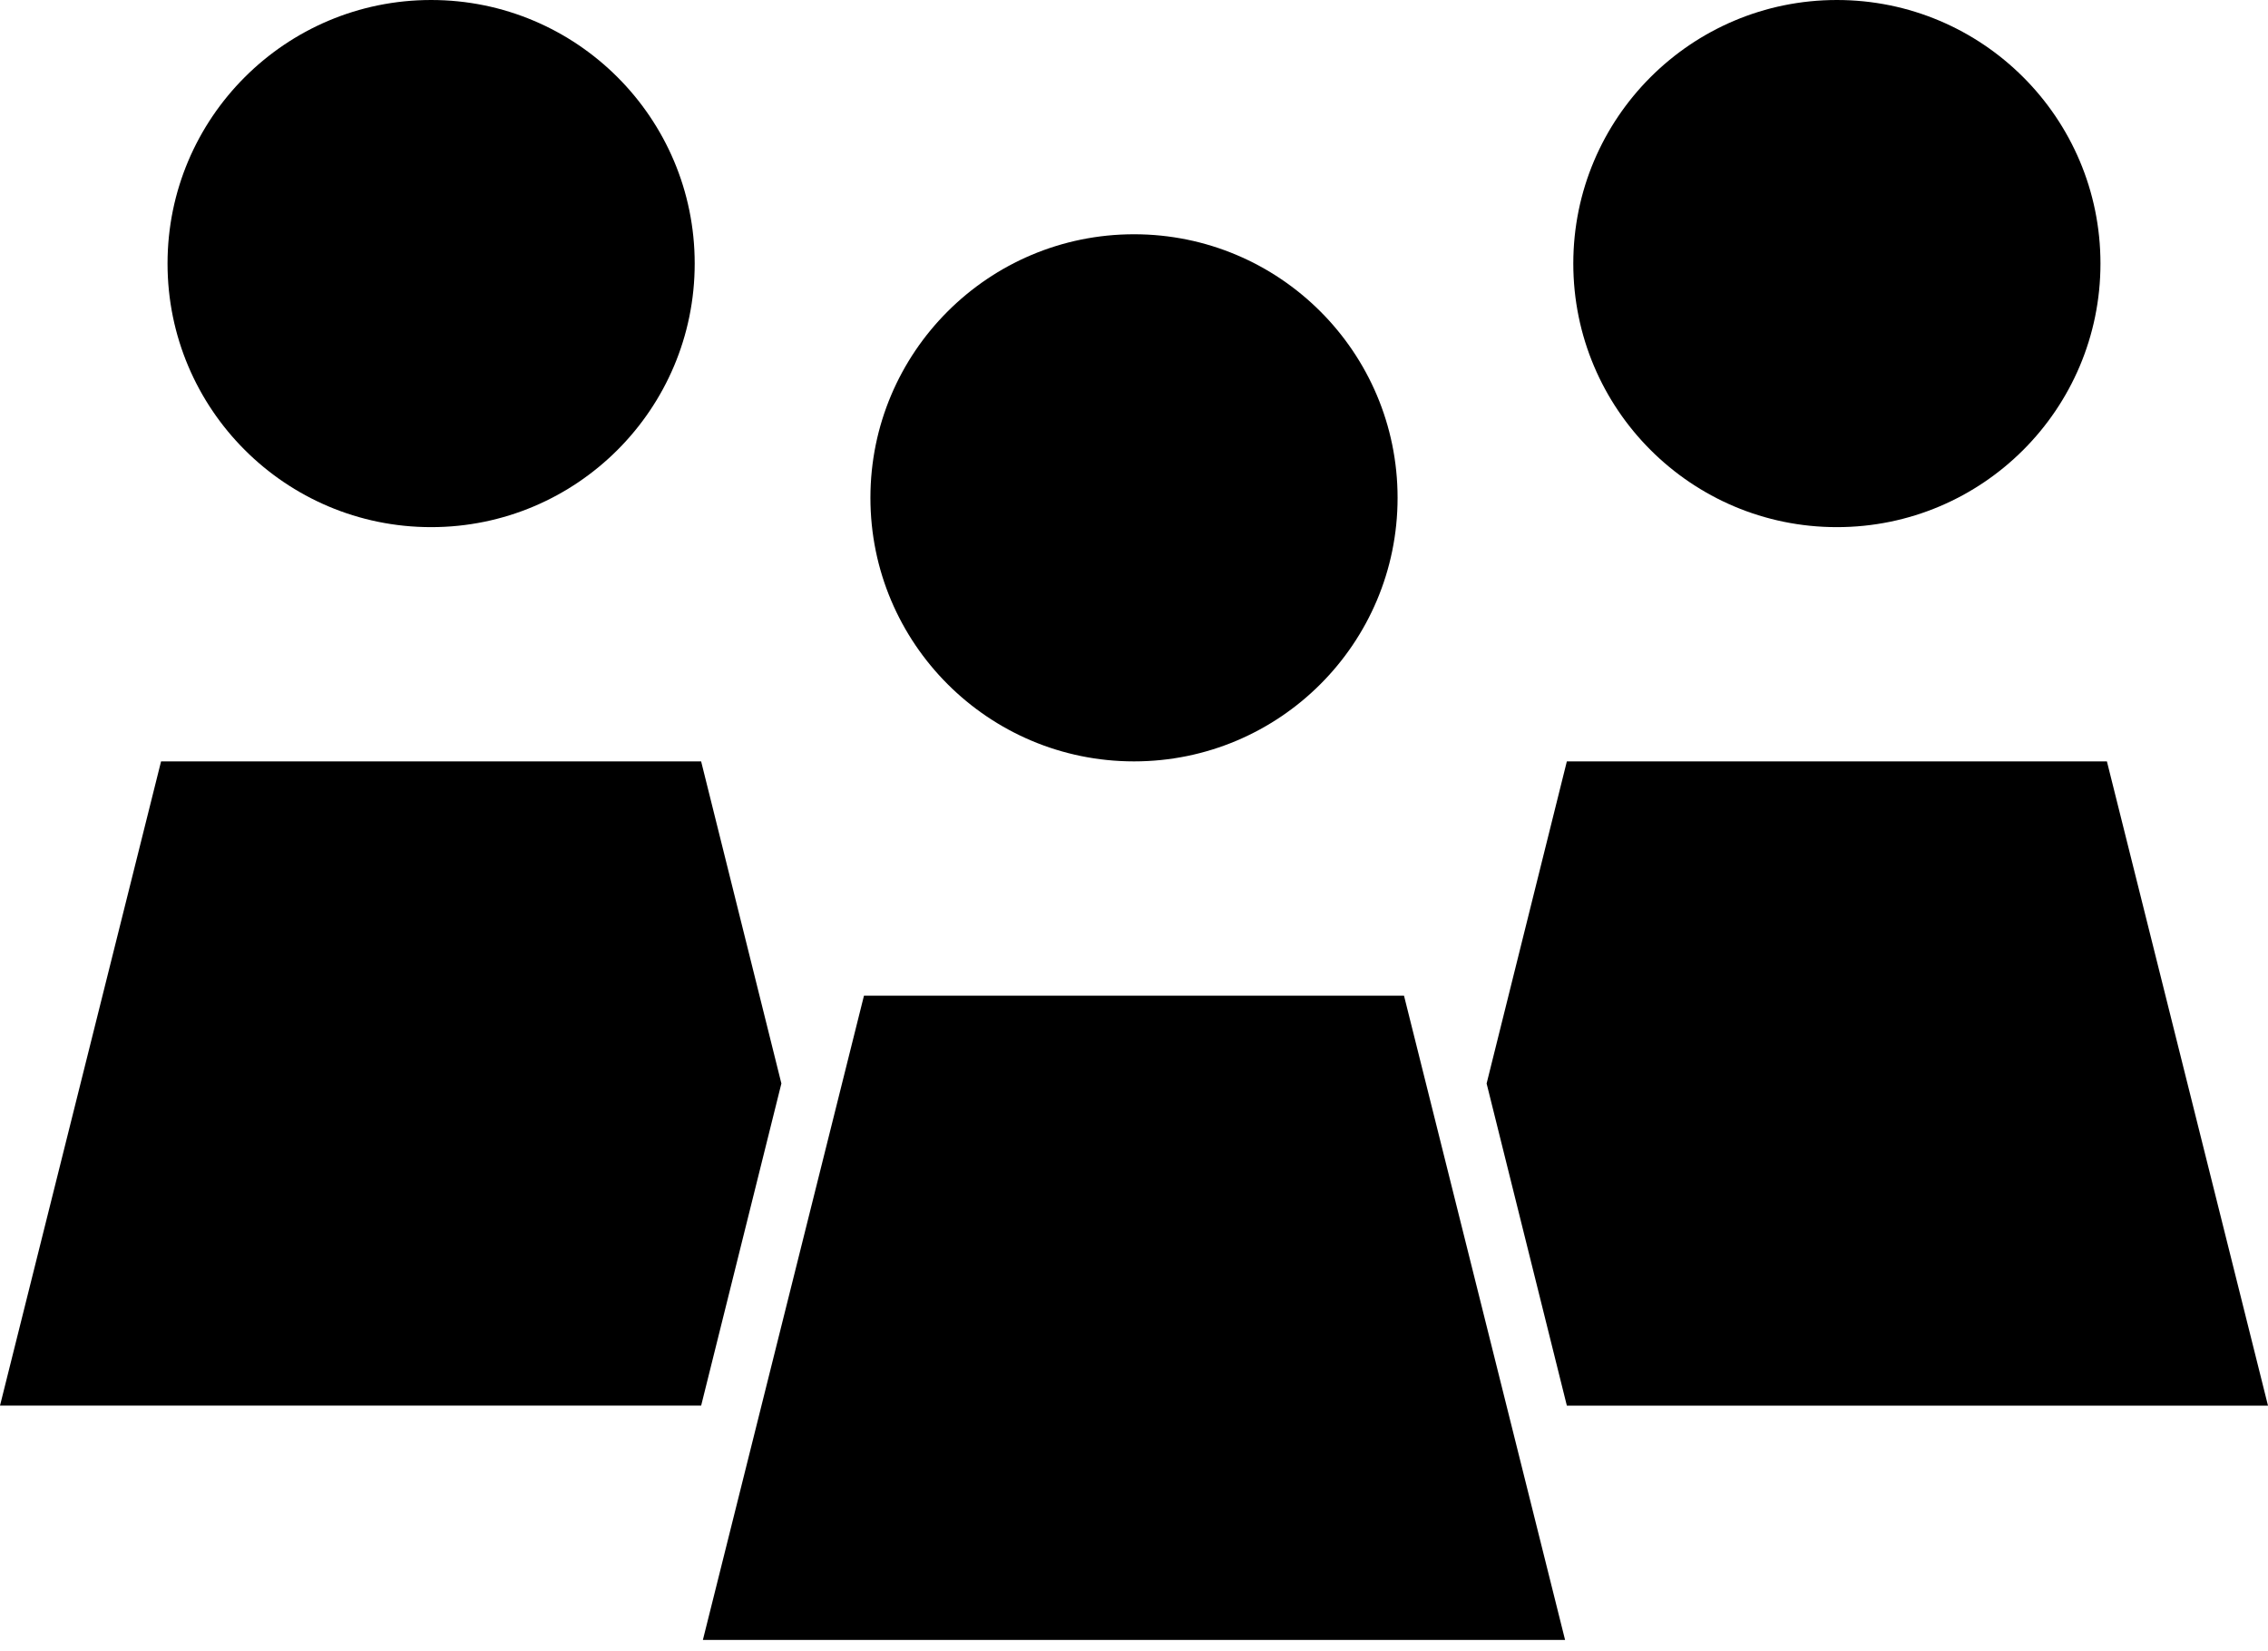 <svg width="114" height="83" viewBox="0 0 114 83" fill="none" xmlns="http://www.w3.org/2000/svg">
<path d="M34.919 13.248C34.919 20.566 28.988 26.498 21.671 26.498C14.354 26.498 8.421 20.566 8.421 13.248C8.421 5.931 14.354 0 21.671 0C28.988 0 34.919 5.931 34.919 13.248Z" fill="black"/>
<path d="M78.757 38.273L74.724 54.465L78.757 70.658H114L105.903 38.274L78.757 38.273Z" fill="black"/>
<path d="M43.427 50.051L35.33 82.436H78.668L70.572 50.051H43.427Z" fill="black"/>
<path d="M70.249 25.024C70.249 32.341 64.318 38.273 57.001 38.273C49.684 38.273 43.751 32.341 43.751 25.024C43.751 17.707 49.684 11.776 57.001 11.776C64.318 11.776 70.249 17.707 70.249 25.024Z" fill="black"/>
<path d="M35.242 38.273H8.096L0 70.657H35.243L39.276 54.464L35.242 38.273Z" fill="black"/>
<path d="M105.579 13.248C105.579 20.566 99.647 26.498 92.33 26.498C85.013 26.498 79.081 20.566 79.081 13.248C79.081 5.931 85.013 0 92.33 0C99.647 0 105.579 5.931 105.579 13.248Z" fill="black"/>
</svg>
